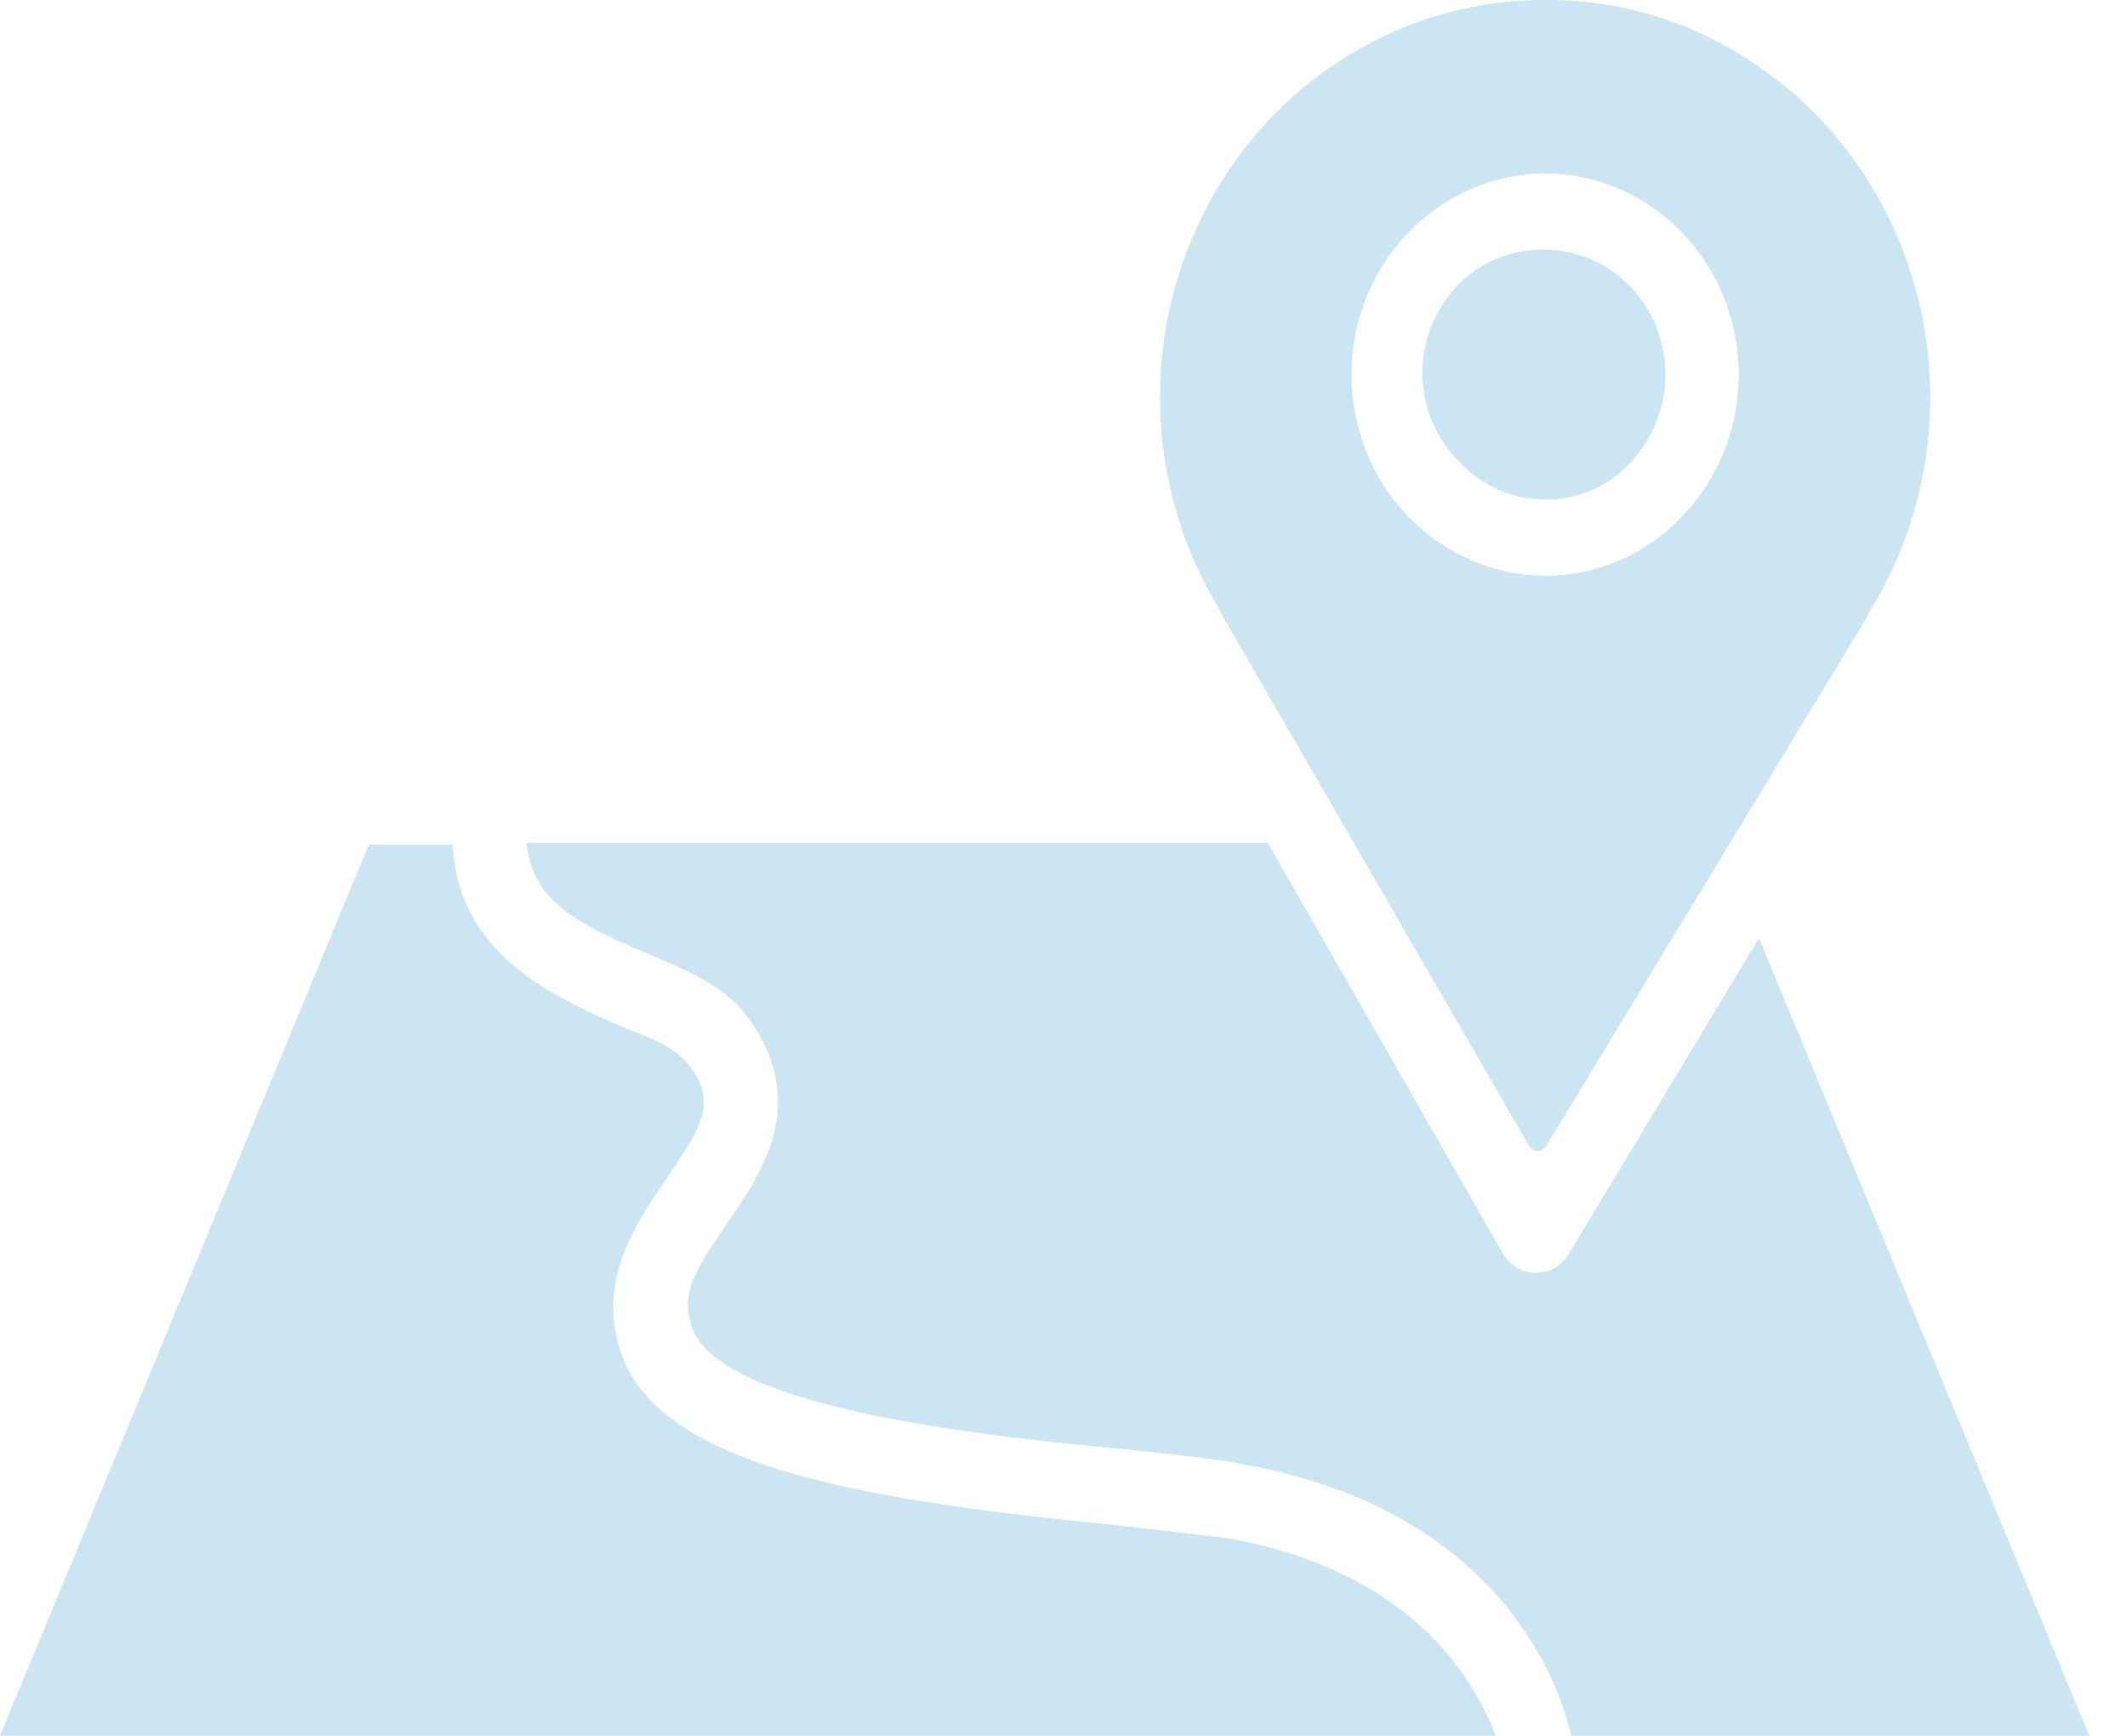 <svg width="49" height="40" viewBox="0 0 49 40" fill="none" xmlns="http://www.w3.org/2000/svg">
<path d="M28.276 35.445L25.881 35.165C20.358 34.606 15.336 33.926 14.331 31.249C13.713 29.531 14.64 28.212 15.374 27.133C16.108 26.054 16.456 25.495 16.031 24.776C15.606 24.056 14.949 23.936 14.138 23.577C12.632 22.897 10.546 21.938 10.43 19.461H8.498L0 40H34.457C33.955 38.681 32.526 36.204 28.276 35.445Z" fill="#CBE5F3"/>
<path d="M40.522 21.619L36.118 28.931C36.037 29.055 35.927 29.155 35.799 29.225C35.672 29.295 35.529 29.331 35.385 29.331C35.24 29.331 35.098 29.295 34.97 29.225C34.842 29.155 34.732 29.055 34.651 28.931L29.204 19.421H12.13C12.246 20.7 13.211 21.259 14.834 21.938C16.456 22.618 16.959 22.937 17.499 23.856C18.504 25.654 17.499 27.093 16.765 28.172C16.031 29.251 15.645 29.81 15.954 30.61C16.611 32.488 22.985 33.127 26.036 33.407C27.079 33.527 27.968 33.606 28.547 33.726C34.303 34.725 35.848 38.482 36.196 40H48.132L40.522 21.619Z" fill="#CBE5F3"/>
<path d="M35.578 11.509C35.944 11.519 36.309 11.45 36.648 11.305C36.988 11.161 37.294 10.944 37.548 10.67C37.938 10.267 38.204 9.754 38.312 9.195C38.42 8.636 38.365 8.056 38.154 7.53C37.943 7.003 37.585 6.553 37.126 6.237C36.668 5.921 36.129 5.753 35.578 5.755C35.021 5.741 34.474 5.903 34.008 6.219C33.543 6.534 33.181 6.989 32.972 7.523C32.762 8.056 32.715 8.643 32.835 9.205C32.955 9.767 33.238 10.278 33.646 10.67C34.157 11.203 34.852 11.504 35.578 11.509Z" fill="#CBE5F3"/>
<path d="M28.161 14.186L30.401 18.062L35.23 26.414C35.251 26.447 35.28 26.474 35.313 26.492C35.347 26.511 35.385 26.521 35.423 26.521C35.461 26.521 35.499 26.511 35.533 26.492C35.566 26.474 35.595 26.447 35.616 26.414L43.033 14.186C43.033 14.146 43.072 14.106 43.11 14.026C43.733 13.002 44.153 11.86 44.346 10.667C44.539 9.474 44.502 8.254 44.236 7.076C43.97 5.898 43.481 4.786 42.797 3.805C42.113 2.823 41.248 1.992 40.252 1.359C38.863 0.459 37.255 -0.012 35.616 0C34.031 -0.008 32.472 0.424 31.104 1.252C29.735 2.08 28.607 3.273 27.837 4.707C27.067 6.141 26.683 7.762 26.727 9.401C26.77 11.041 27.239 12.638 28.084 14.026L28.161 14.186ZM35.616 3.996C36.499 4.004 37.36 4.282 38.09 4.795C38.821 5.307 39.389 6.031 39.723 6.876C40.057 7.721 40.143 8.65 39.969 9.545C39.795 10.44 39.369 11.262 38.745 11.908C38.336 12.338 37.849 12.679 37.312 12.912C36.775 13.145 36.199 13.266 35.616 13.267C34.428 13.267 33.288 12.778 32.448 11.909C31.607 11.04 31.135 9.861 31.135 8.632C31.135 7.402 31.607 6.223 32.448 5.354C33.288 4.485 34.428 3.996 35.616 3.996Z" fill="#CBE5F3"/>
</svg>
